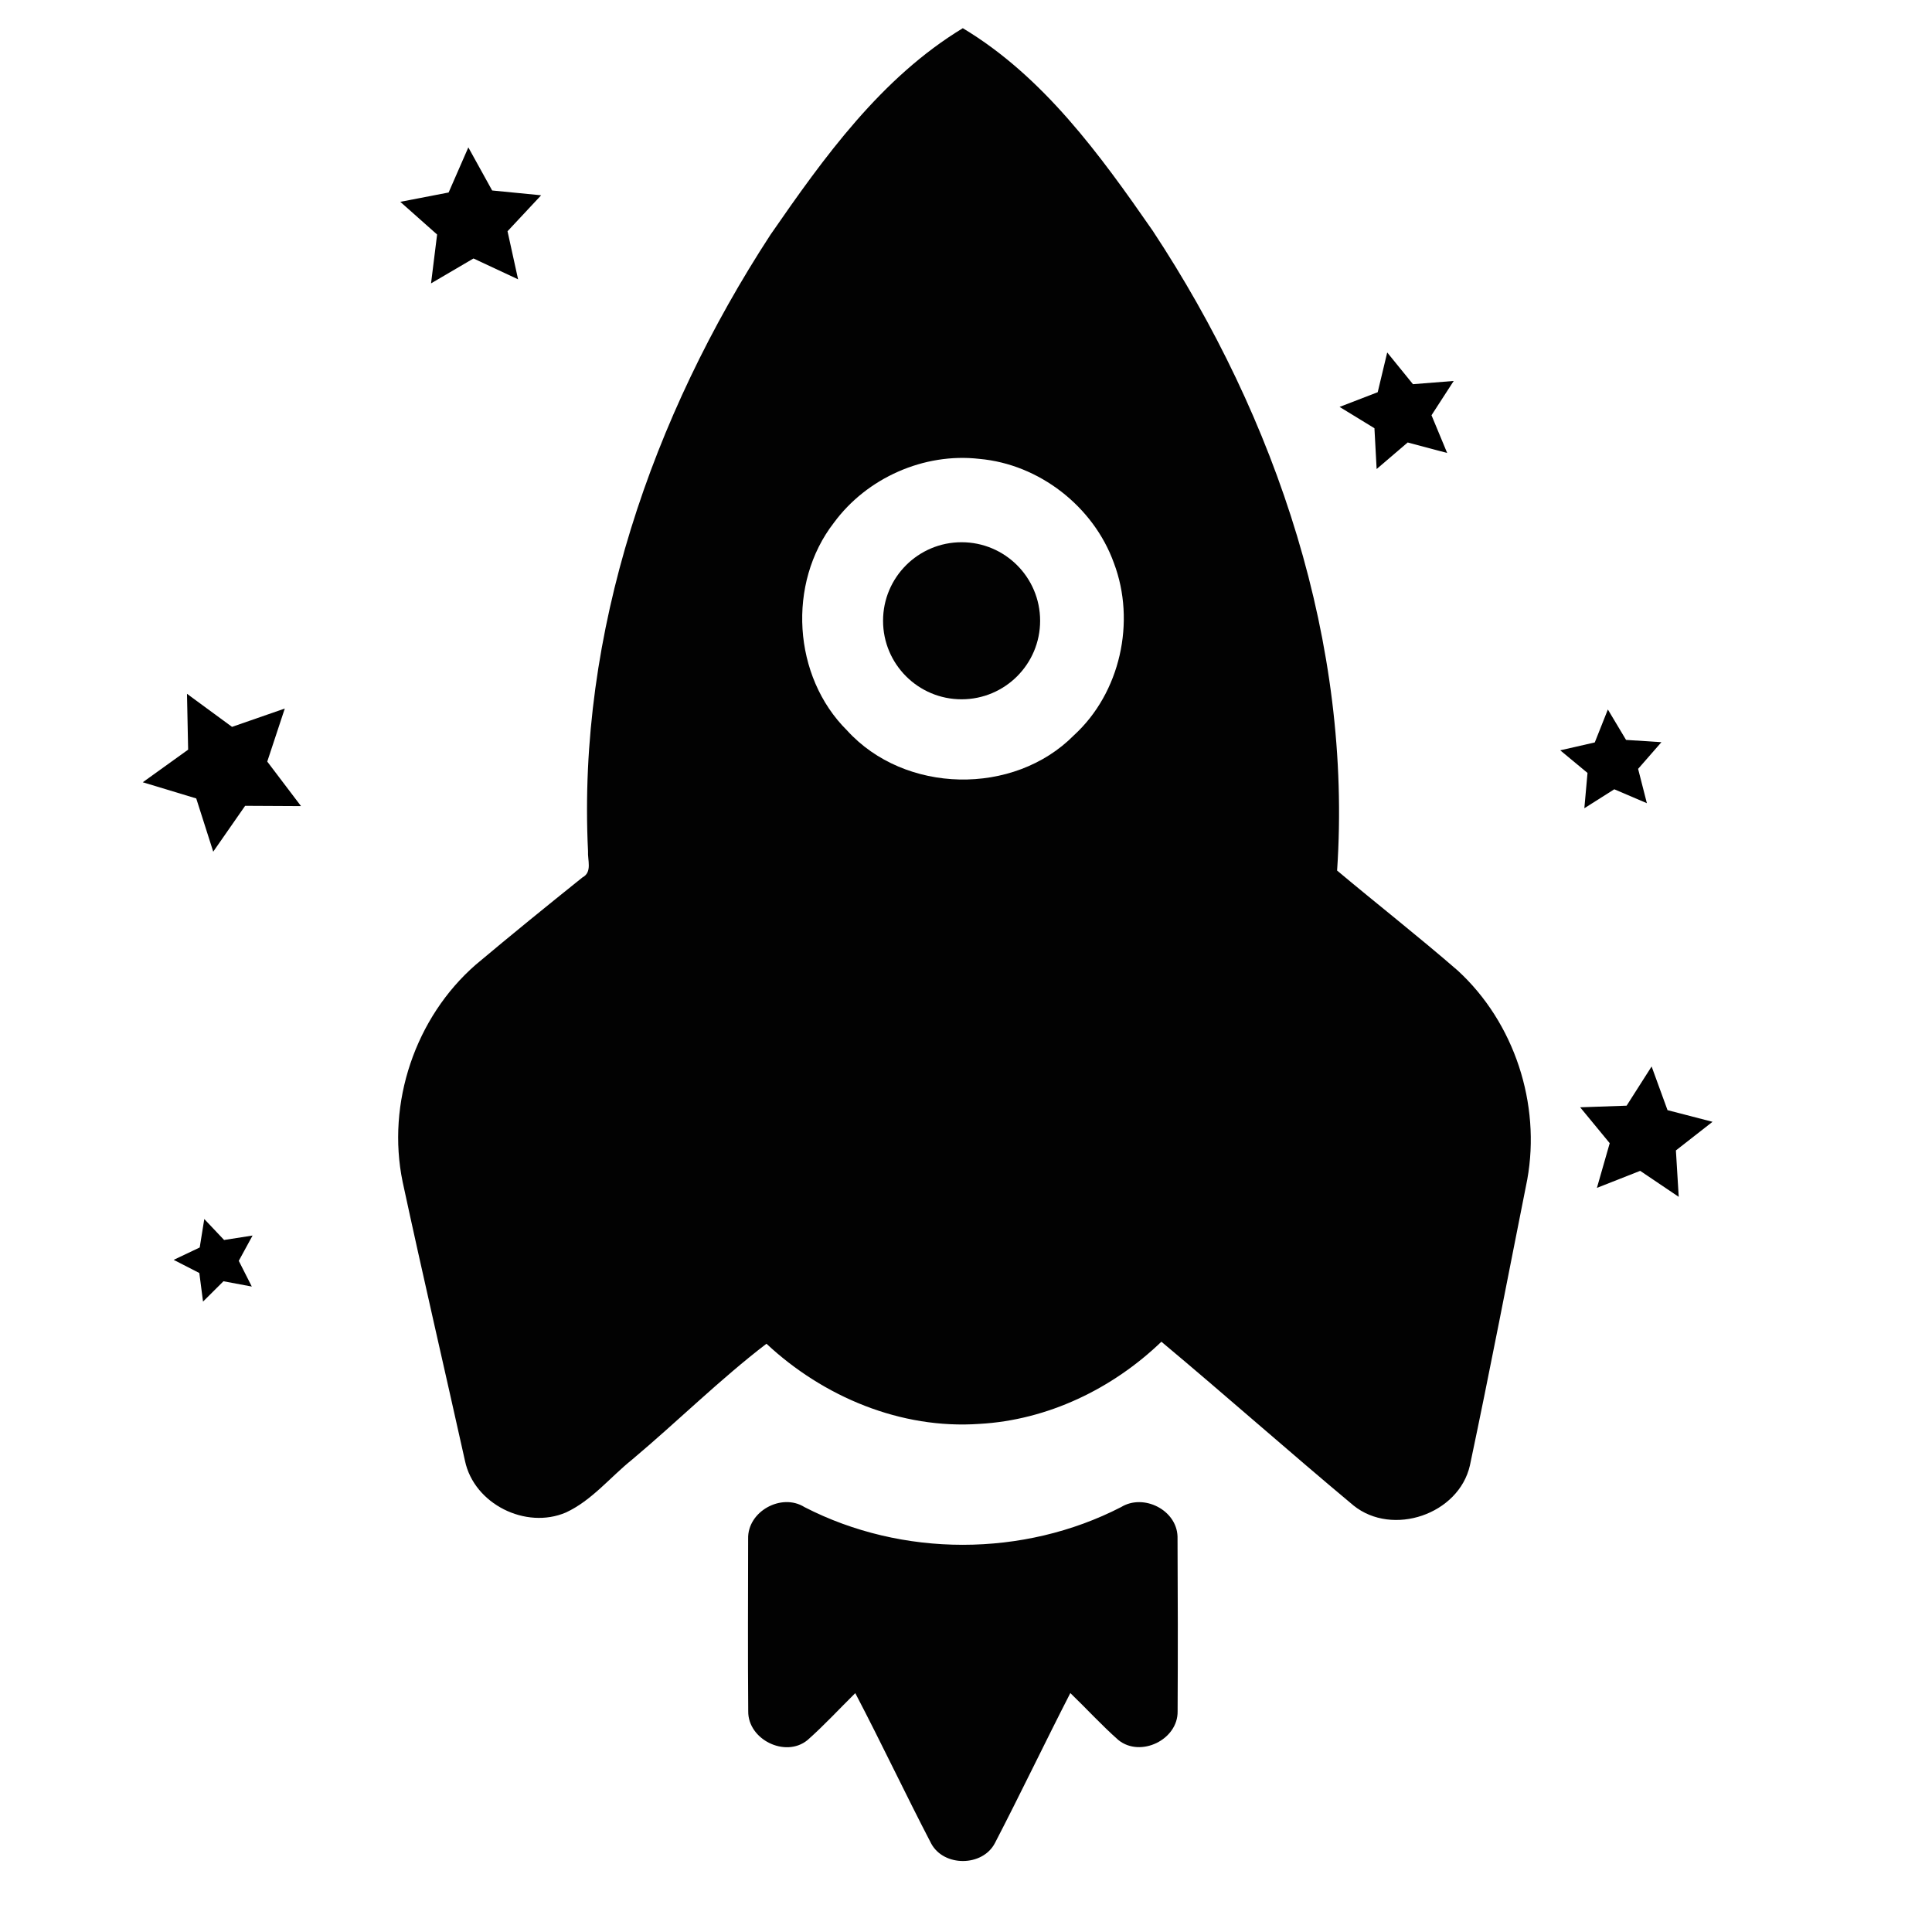 <?xml version="1.0" encoding="UTF-8" standalone="no"?>
<!-- Generator: Adobe Illustrator 16.0.0, SVG Export Plug-In . SVG Version: 6.00 Build 0)  -->

<svg
   xmlns:dc="http://purl.org/dc/elements/1.1/"
   xmlns:cc="http://creativecommons.org/ns#"
   xmlns:rdf="http://www.w3.org/1999/02/22-rdf-syntax-ns#"
   xmlns:svg="http://www.w3.org/2000/svg"
   xmlns="http://www.w3.org/2000/svg"
   xmlns:sodipodi="http://sodipodi.sourceforge.net/DTD/sodipodi-0.dtd"
   xmlns:inkscape="http://www.inkscape.org/namespaces/inkscape"
   version="1.1"
   id="Layer_1"
   x="0px"
   y="0px"
   width="512px"
   height="512px"
   viewBox="0 0 512 512"
   enable-background="new 0 0 512 512"
   xml:space="preserve"
   sodipodi:docname="Rocket001.svg"
   inkscape:version="0.92.5 (2060ec1f9f, 2020-04-08)"><defs
   id="defs17" /><sodipodi:namedview
   pagecolor="#ffffff"
   bordercolor="#666666"
   borderopacity="1"
   objecttolerance="10"
   gridtolerance="10"
   guidetolerance="10"
   inkscape:pageopacity="0"
   inkscape:pageshadow="2"
   inkscape:window-width="1920"
   inkscape:window-height="1016"
   id="namedview15"
   showgrid="false"
   inkscape:zoom="1.3037281"
   inkscape:cx="223.81737"
   inkscape:cy="326.27709"
   inkscape:window-x="0"
   inkscape:window-y="0"
   inkscape:window-maximized="1"
   inkscape:current-layer="Layer_1" />
<g
   id="g12">
	<g
   id="g8">
		<g
   id="g4">
			<path
   fill="#020202"
   d="M204.192,62.194c14.147-20.472,29.339-41.613,50.963-54.72c21.323,12.782,36.366,33.547,50.311,53.656     c32.847,49.754,52.929,109.515,48.878,169.578c10.615,8.898,21.537,17.441,31.994,26.521     c15.011,13.797,22.02,35.319,18.406,55.327c-5.036,25.275-9.876,50.607-15.206,75.813c-2.963,12.968-20.508,18.905-30.823,10.62     c-17.121-14.291-33.816-29.108-50.932-43.417c-12.95,12.462-30.153,20.772-48.214,21.773     c-20.791,1.466-41.375-7.156-56.448-21.242c-12.28,9.401-23.666,20.686-35.664,30.755c-5.799,4.66-10.621,10.784-17.484,13.966     c-10.64,4.565-24.342-2.248-26.747-13.685c-5.479-24.642-11.203-49.24-16.52-73.92c-4.321-20.878,3.332-43.61,19.419-57.607     c9.313-7.822,18.756-15.487,28.243-23.096c2.643-1.39,1.315-4.596,1.465-6.951C153.005,167.614,172.8,110.333,204.192,62.194z      M220.995,138.526c-12.424,15.994-10.921,40.768,3.488,55.052c15.255,16.809,44.15,17.422,60.106,1.29     c12.317-11.253,16.482-30.146,10.603-45.671c-5.387-14.967-19.809-26.195-35.671-27.591     C244.873,119.92,229.706,126.659,220.995,138.526z"
   id="path2" />
		</g>
		<path
   fill="#020202"
   d="M198.263,407.819c-0.213-7.266,8.83-12.262,14.942-8.417c25.87,13.32,58.027,13.314,83.896-0.007    c5.937-3.645,14.736,0.733,14.955,7.803c0.087,15.432,0.105,30.88,0.024,46.317c0.119,7.533-9.832,12.337-15.681,7.626    c-4.452-3.926-8.467-8.341-12.75-12.461c-6.776,13.201-13.163,26.602-19.995,39.772c-3.281,6.275-13.533,6.318-16.877,0.105    c-6.87-13.195-13.213-26.676-20.121-39.858c-4.221,4.157-8.248,8.548-12.694,12.468c-5.824,4.734-15.756-0.162-15.675-7.647    C198.163,438.291,198.244,423.055,198.263,407.819z"
   id="path6" />
	</g>
	<circle
   fill="#020202"
   cx="254.831"
   cy="164.509"
   r="20.812"
   id="circle10" />
</g>
<path
   sodipodi:type="star"
   id="path21"
   sodipodi:sides="5"
   sodipodi:cx="125.02607"
   sodipodi:cy="58.684628"
   sodipodi:r1="19.64558"
   sodipodi:r2="9.8227911"
   sodipodi:arg1="0.89605538"
   sodipodi:arg2="1.5243739"
   inkscape:flatsided="false"
   inkscape:rounded="0"
   inkscape:randomized="0"
   d="m 137.299,74.025 -11.817,-5.528 -11.253,6.6 1.606,-12.947 -9.755,-8.663 12.809,-2.473 5.225,-11.954 6.31,11.418 12.984,1.275 -8.909,9.53 z"
   inkscape:transform-center-x="0.28172082"
   inkscape:transform-center-y="-1.6060326" /><path
   sodipodi:type="star"
   id="path23"
   sodipodi:sides="5"
   sodipodi:cx="371.24304"
   sodipodi:cy="109.30868"
   sodipodi:r1="16.307304"
   sodipodi:r2="8.1536522"
   sodipodi:arg1="0.71883"
   sodipodi:arg2="1.3471485"
   inkscape:flatsided="false"
   inkscape:rounded="0"
   inkscape:randomized="0"
   d="m 383.516,120.047 -10.464,-2.788 -8.229,7.04 -0.582,-10.813 -9.238,-5.651 10.104,-3.895 2.519,-10.532 6.827,8.406 10.795,-0.858 -5.885,9.09 z"
   inkscape:transform-center-x="1.1176419"
   inkscape:transform-center-y="-0.45548598" /><path
   sodipodi:type="star"
   id="path25"
   sodipodi:sides="5"
   sodipodi:cx="59.828426"
   sodipodi:cy="203.6535"
   sodipodi:r1="22.296738"
   sodipodi:r2="11.148369"
   sodipodi:arg1="0.46364761"
   sodipodi:arg2="1.0919661"
   inkscape:flatsided="false"
   inkscape:rounded="0"
   inkscape:randomized="0"
   d="m 79.771,213.625 -14.806,-0.077 -8.457,12.153 -4.502,-14.105 -14.172,-4.288 12.024,-8.641 -0.302,-14.803 11.933,8.765 13.986,-4.861 -4.648,14.058 z"
   inkscape:transform-center-x="1.0261534"
   inkscape:transform-center-y="1.1294735" /><path
   sodipodi:type="star"
   id="path27"
   sodipodi:sides="5"
   sodipodi:cx="57.527332"
   sodipodi:cy="334.0488"
   sodipodi:r1="11.505466"
   sodipodi:r2="5.7527332"
   sodipodi:arg1="0.64350111"
   sodipodi:arg2="1.2718196"
   inkscape:flatsided="false"
   inkscape:rounded="0"
   inkscape:randomized="0"
   d="m 66.732,340.952 -7.51,-1.406 -5.416,5.39 -0.984,-7.577 -6.799,-3.485 6.902,-3.277 1.213,-7.543 5.249,5.552 7.549,-1.177 -3.658,6.708 z"
   inkscape:transform-center-x="1.0472117"
   inkscape:transform-center-y="-0.053977831" /><path
   sodipodi:type="star"
   id="path29"
   sodipodi:sides="5"
   sodipodi:cx="427.2363"
   sodipodi:cy="202.11945"
   sodipodi:r1="14.143354"
   sodipodi:r2="7.0716772"
   sodipodi:arg1="0.86217005"
   sodipodi:arg2="1.4904886"
   inkscape:flatsided="false"
   inkscape:rounded="0"
   inkscape:randomized="0"
   d="m 436.441,212.858 -8.637,-3.69 -7.936,5.023 0.84,-9.354 -7.23,-5.995 9.156,-2.092 3.468,-8.729 4.819,8.062 9.373,0.601 -6.178,7.074 z"
   inkscape:transform-center-x="0.35061079"
   inkscape:transform-center-y="-1.0127667" /><path
   sodipodi:type="star"
   id="path35"
   sodipodi:sides="5"
   sodipodi:cx="435.67365"
   sodipodi:cy="301.06644"
   sodipodi:r1="18.552008"
   sodipodi:r2="9.2760038"
   sodipodi:arg1="1.0516502"
   sodipodi:arg2="1.6799687"
   inkscape:flatsided="false"
   inkscape:rounded="0"
   inkscape:randomized="0"
   d="m 444.878,317.174 -10.215,-6.887 -11.464,4.511 3.393,-11.843 -7.833,-9.509 12.312,-0.433 6.624,-10.388 4.216,11.576 11.926,3.089 -9.706,7.587 z"
   inkscape:transform-center-x="-0.62463044"
   inkscape:transform-center-y="-1.1669534" /></svg>